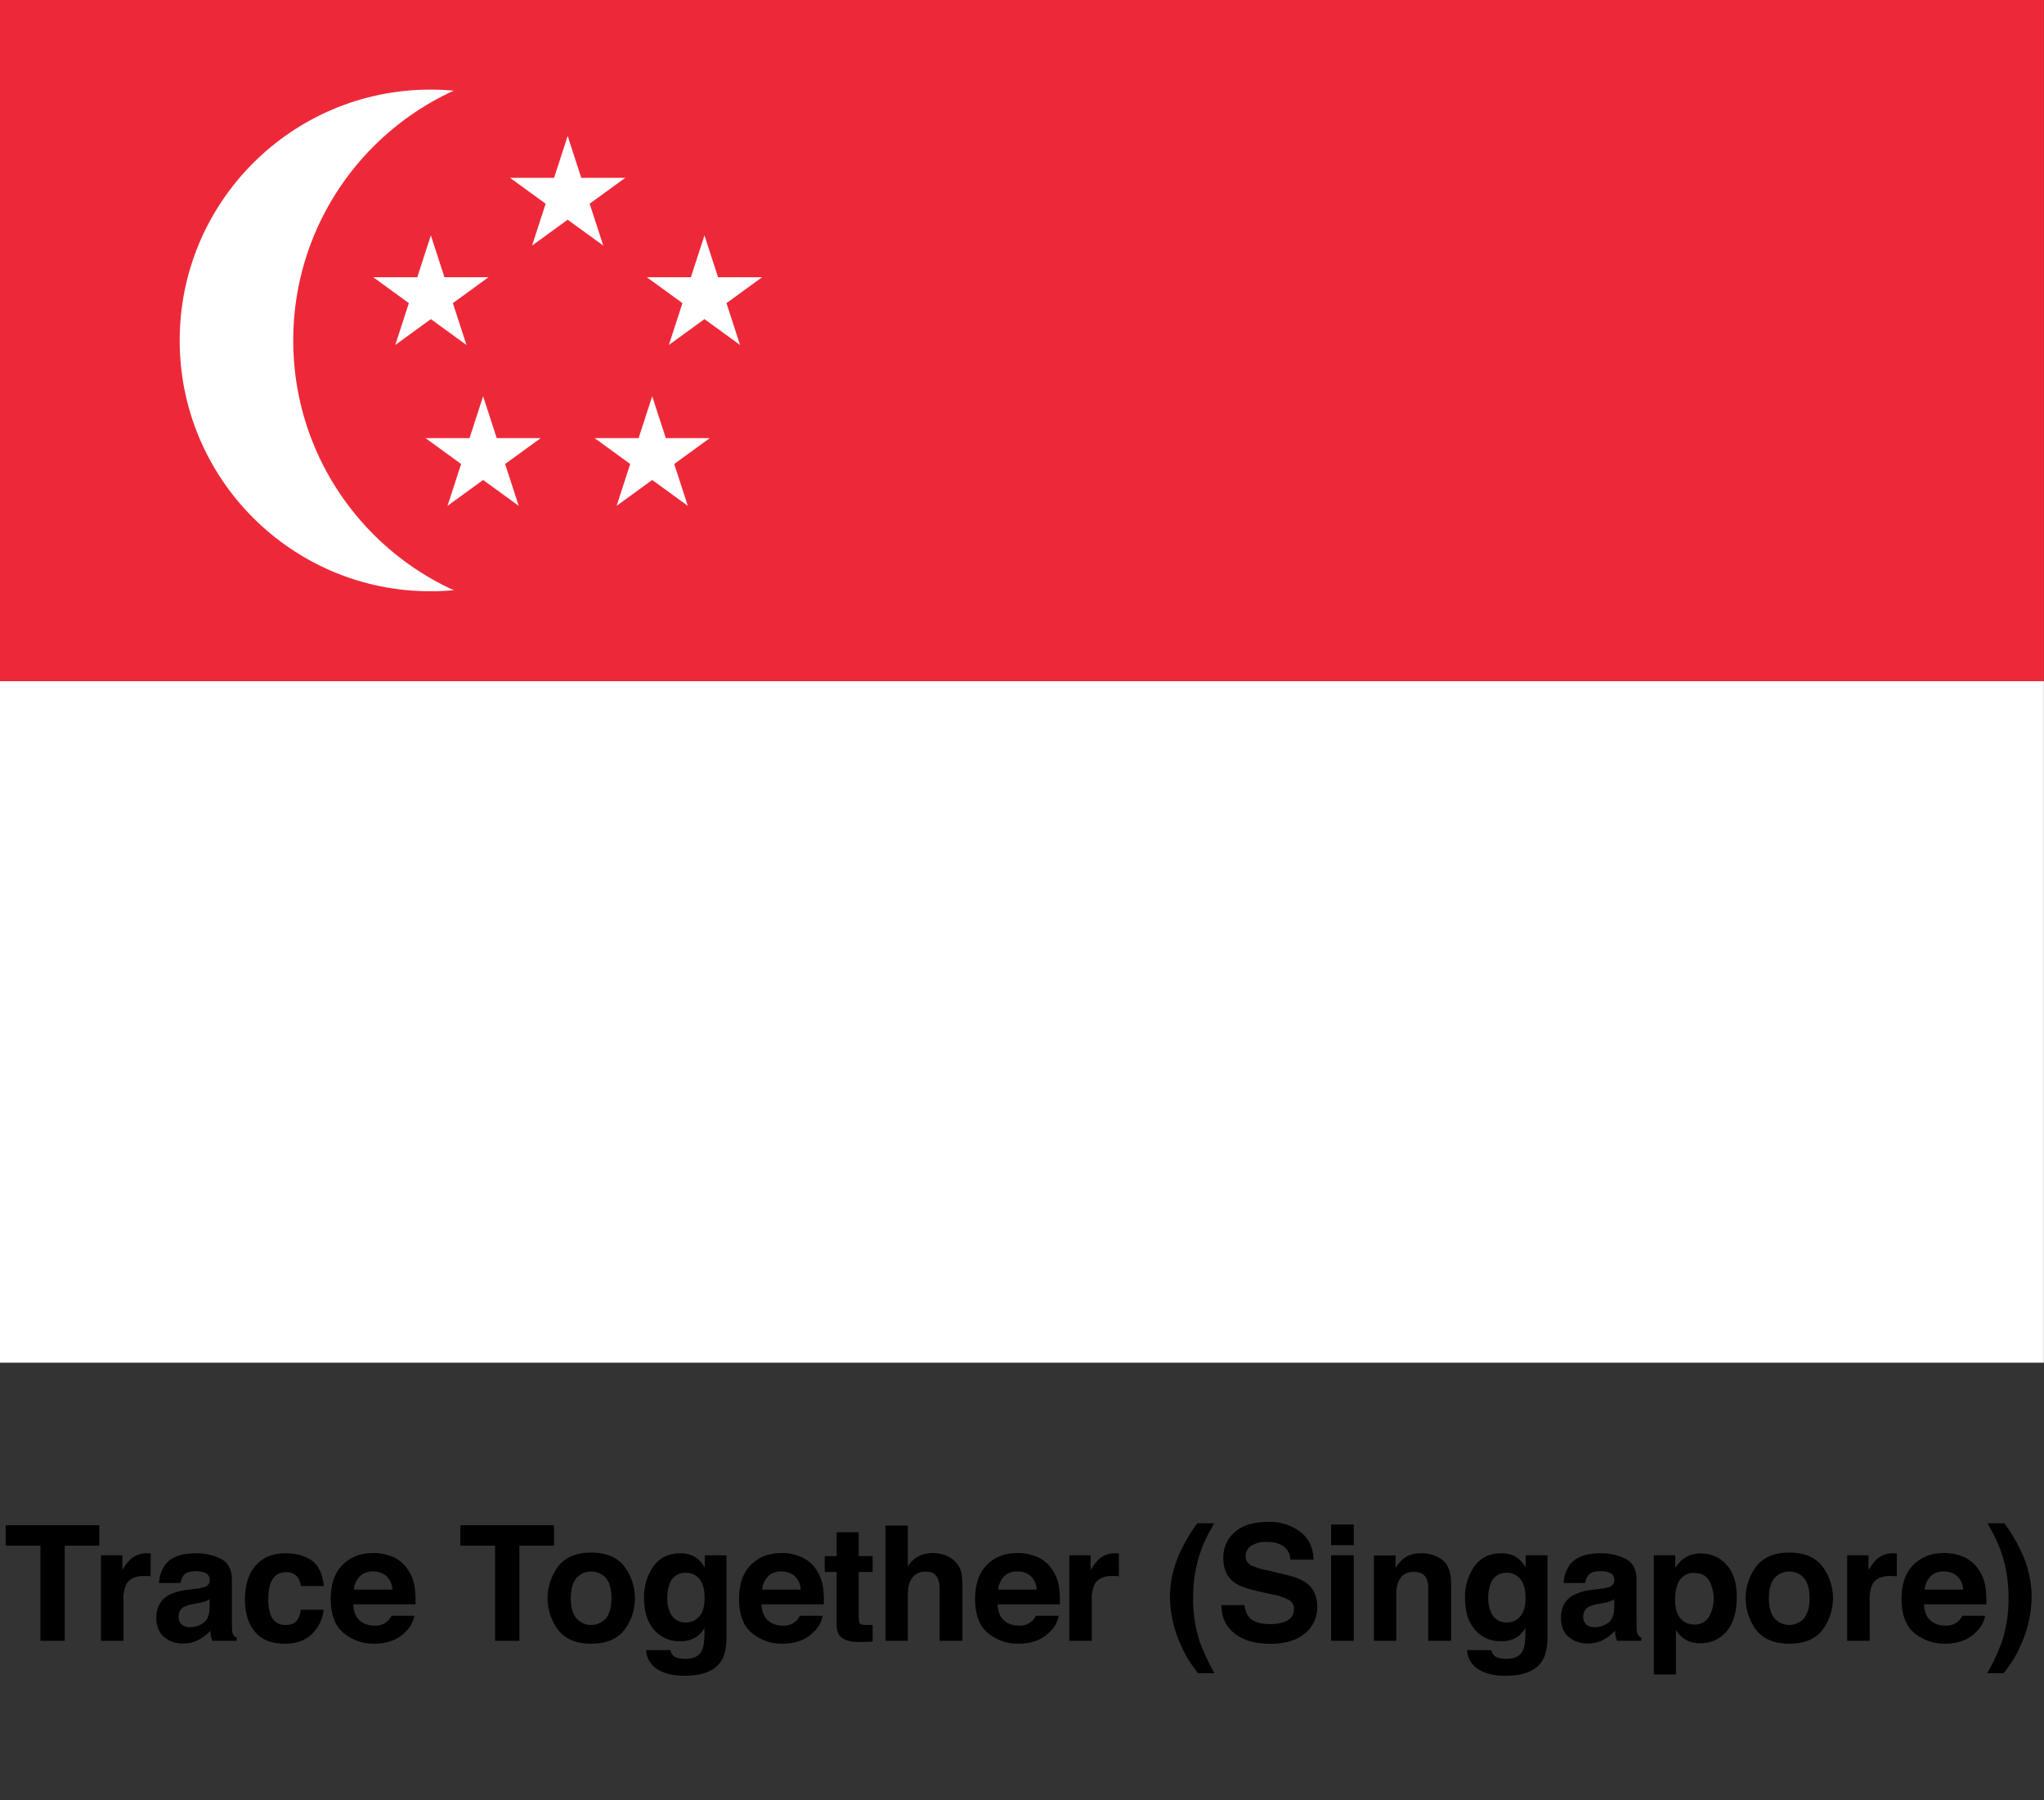 <svg id="Layer_1" data-name="Layer 1" xmlns="http://www.w3.org/2000/svg" viewBox="0 0 900 792.509"><rect x="0" y="0" width="900" height="792.509" fill="#333333" stroke="none"/><defs><style>.cls-1{fill:#ed2939;}.cls-2{fill:#fff;}</style></defs><path d="M43.725,671.394v9.01H28.501v41.876H17.799v-41.876H2.506v-9.01Z"/><path d="M65.476,683.77q.189.018.846.052v10.081q-.933-.104-1.657-.139-.725-.034-1.174-.034-5.938,0-7.975,3.866a15.038,15.038,0,0,0-1.14,6.697V722.28H44.469V684.651h9.39v6.559a20.807,20.807,0,0,1,3.97-5.144,10.808,10.808,0,0,1,7.181-2.313C65.193,683.753,65.349,683.76,65.476,683.77Z"/><path d="M86.282,699.391a15.558,15.558,0,0,0,3.93-.862,2.962,2.962,0,0,0,2.122-2.797,3.307,3.307,0,0,0-1.628-3.193,10.284,10.284,0,0,0-4.776-.88q-3.535,0-5.004,1.726a7.127,7.127,0,0,0-1.4,3.452H70.032a14.396,14.396,0,0,1,2.773-8.112q3.918-4.972,13.453-4.972a23.988,23.988,0,0,1,11.025,2.451q4.819,2.452,4.819,9.252V712.718q0,1.794.069,4.35a5.449,5.449,0,0,0,.587,2.624,3.517,3.517,0,0,0,1.449,1.139v1.45H93.508a10.929,10.929,0,0,1-.622-2.141q-.173-1-.276-2.278a20.27,20.27,0,0,1-4.722,3.763,14.275,14.275,0,0,1-7.224,1.83,12.463,12.463,0,0,1-8.489-2.917q-3.352-2.917-3.351-8.269,0-6.939,5.39-10.046a24.1,24.1,0,0,1,8.695-2.416Zm6.017,4.592a10.872,10.872,0,0,1-1.907.949,16.179,16.179,0,0,1-2.643.674l-2.239.414a14.749,14.749,0,0,0-4.522,1.346,4.495,4.495,0,0,0-2.324,4.178,4.363,4.363,0,0,0,1.419,3.642,5.391,5.391,0,0,0,3.453,1.122,10.277,10.277,0,0,0,5.941-1.864q2.717-1.863,2.822-6.801Z"/><path d="M132.501,698.149a8.718,8.718,0,0,0-1.418-3.798,5.958,5.958,0,0,0-5.156-2.278q-4.985,0-6.818,4.937a20.509,20.509,0,0,0-.969,6.956,18.849,18.849,0,0,0,.969,6.646,6.58,6.58,0,0,0,6.645,4.695q3.461,0,4.914-1.864a9.268,9.268,0,0,0,1.766-4.833h10.046a16.46,16.46,0,0,1-3.248,8.492q-4.632,6.457-13.72,6.456-9.088,0-13.373-5.386-4.285-5.385-4.285-13.965,0-9.683,4.733-15.068,4.734-5.385,13.063-5.386,7.084,0,11.594,3.177,4.509,3.176,5.339,11.22Z"/><path d="M173.128,685.413a15.31,15.31,0,0,1,6.502,5.566,18.496,18.496,0,0,1,2.998,7.779,47.967,47.967,0,0,1,.324,7.469H155.546q.23,5.662,3.936,7.94a9.995,9.995,0,0,0,5.425,1.415,7.644,7.644,0,0,0,7.488-4.315h10.044a12.283,12.283,0,0,1-3.647,6.801q-5.055,5.489-14.156,5.489a20.511,20.511,0,0,1-13.255-4.63q-5.742-4.629-5.742-15.065,0-9.776,5.185-14.995,5.183-5.216,13.456-5.218A21.42,21.42,0,0,1,173.128,685.413Zm-14.719,8.5a10.215,10.215,0,0,0-2.621,5.824h16.95a8.209,8.209,0,0,0-2.621-5.946,8.625,8.625,0,0,0-5.835-2.028A7.8,7.8,0,0,0,158.409,693.913Z"/><path d="M243.924,671.394v9.01H228.7v41.876H217.998v-41.876H202.705v-9.01Z"/><path d="M274.806,717.677q-4.765,5.881-14.465,5.881-9.702,0-14.465-5.881a23.344,23.344,0,0,1,0-28.267q4.764-5.968,14.465-5.968,9.7,0,14.465,5.968a23.348,23.348,0,0,1,0,28.267Zm-7.871-5.438q2.312-3.069,2.312-8.722,0-5.654-2.312-8.704a8.745,8.745,0,0,0-13.274,0q-2.331,3.05-2.33,8.704,0,5.654,2.33,8.722a8.714,8.714,0,0,0,13.274,0Z"/><path d="M304.52,684.616a11.822,11.822,0,0,1,5.792,5.455v-5.42h9.597v35.695q0,7.285-2.451,10.979-4.211,6.352-16.156,6.352-7.216,0-11.771-2.83a10.446,10.446,0,0,1-5.041-8.458h10.702a4.43,4.43,0,0,0,1.347,2.485q1.586,1.346,5.351,1.347,5.316,0,7.111-3.556,1.173-2.279,1.174-7.664v-2.417a11.989,11.989,0,0,1-3.038,3.625,12.214,12.214,0,0,1-7.629,2.244,14.437,14.437,0,0,1-11.582-5.092q-4.333-5.092-4.333-13.792a23.27,23.27,0,0,1,4.172-14.103q4.172-5.713,11.826-5.714A12.939,12.939,0,0,1,304.52,684.616Zm3.351,26.979q2.372-2.606,2.372-8.303,0-5.351-2.252-8.147a7.347,7.347,0,0,0-6.033-2.796,7.111,7.111,0,0,0-7.116,4.867,17.332,17.332,0,0,0-1.031,6.387,14.622,14.622,0,0,0,1.1,5.834,7.17,7.17,0,0,0,7.151,4.765A7.555,7.555,0,0,0,307.871,711.596Z"/><path d="M352.906,685.413a15.309,15.309,0,0,1,6.502,5.566,18.496,18.496,0,0,1,2.998,7.779,47.967,47.967,0,0,1,.324,7.469H335.324q.23,5.662,3.936,7.94a9.995,9.995,0,0,0,5.425,1.415,7.644,7.644,0,0,0,7.488-4.315h10.044a12.283,12.283,0,0,1-3.647,6.801q-5.055,5.489-14.156,5.489a20.511,20.511,0,0,1-13.255-4.63q-5.742-4.629-5.742-15.065,0-9.776,5.185-14.995,5.183-5.216,13.456-5.218A21.42,21.42,0,0,1,352.906,685.413Zm-14.719,8.5a10.215,10.215,0,0,0-2.621,5.824h16.95a8.209,8.209,0,0,0-2.621-5.946,8.625,8.625,0,0,0-5.835-2.028A7.8,7.8,0,0,0,338.187,693.913Z"/><path d="M363.132,692.004v-7.008h5.248V674.501h9.735v10.495h6.11v7.008h-6.11V711.889q0,2.314.587,2.883.586.57,3.59.569c.299,0,.615-.005.949-.017s.661-.028.984-.052v7.354l-4.661.172q-6.973.242-9.527-2.416-1.658-1.692-1.657-5.213v-23.165Z"/><path d="M416.879,684.859a11.048,11.048,0,0,1,4.658,3.697,9.862,9.862,0,0,1,1.89,4.337,53.562,53.562,0,0,1,.345,7.272V722.28H413.725V699.366a10.156,10.156,0,0,0-1.027-4.907q-1.337-2.626-5.072-2.627a6.958,6.958,0,0,0-5.877,2.609q-2.005,2.609-2.005,7.447v20.392h-9.839V671.567h9.839v17.951a12.036,12.036,0,0,1,4.933-4.574,13.887,13.887,0,0,1,5.896-1.295A15.934,15.934,0,0,1,416.879,684.859Z"/><path d="M456.837,685.413a15.31,15.31,0,0,1,6.502,5.566,18.496,18.496,0,0,1,2.998,7.779,47.969,47.969,0,0,1,.324,7.469H439.255q.23,5.662,3.936,7.94a9.995,9.995,0,0,0,5.425,1.415,7.644,7.644,0,0,0,7.488-4.315h10.044a12.283,12.283,0,0,1-3.647,6.801q-5.055,5.489-14.156,5.489a20.511,20.511,0,0,1-13.255-4.63q-5.742-4.629-5.742-15.065,0-9.776,5.185-14.995,5.183-5.216,13.456-5.218A21.42,21.42,0,0,1,456.837,685.413Zm-14.719,8.5a10.215,10.215,0,0,0-2.621,5.824h16.95a8.209,8.209,0,0,0-2.621-5.946,8.625,8.625,0,0,0-5.835-2.028A7.8,7.8,0,0,0,442.118,693.913Z"/><path d="M491.834,683.77q.189.018.846.052v10.081q-.933-.104-1.657-.139-.725-.034-1.174-.034-5.938,0-7.975,3.866a15.038,15.038,0,0,0-1.14,6.697V722.28h-9.907V684.651h9.39v6.559a20.807,20.807,0,0,1,3.97-5.144,10.808,10.808,0,0,1,7.181-2.313C491.552,683.753,491.707,683.76,491.834,683.77Z"/><path d="M519.193,684.236a74.061,74.061,0,0,1,7.975-13.671h7.423l-2.106,3.867a57.558,57.558,0,0,0-6.041,16.709,66.034,66.034,0,0,0-1.104,12.497,59.032,59.032,0,0,0,3.072,19.436,88.624,88.624,0,0,0,6.353,13.464h-7.285l-2.45-3.349a44.808,44.808,0,0,1-5.075-9.045,51.51,51.51,0,0,1-4.799-21.128A46.876,46.876,0,0,1,519.193,684.236Z"/><path d="M547.97,706.572a10.314,10.314,0,0,0,1.938,5.213q2.643,3.142,9.059,3.142a19.51,19.51,0,0,0,6.239-.828q4.547-1.588,4.547-5.903a4.352,4.352,0,0,0-2.228-3.901,24.165,24.165,0,0,0-7.064-2.382l-5.51-1.208q-8.121-1.794-11.159-3.901-5.145-3.521-5.144-11.013a14.623,14.623,0,0,1,5.032-11.357q5.032-4.522,14.783-4.522a22.666,22.666,0,0,1,13.892,4.264q5.748,4.264,6.028,12.376H568.165a7.285,7.285,0,0,0-4.105-6.524,14.063,14.063,0,0,0-6.335-1.277,12.058,12.058,0,0,0-6.725,1.656,5.244,5.244,0,0,0-2.513,4.626,4.365,4.365,0,0,0,2.478,4.074,30.729,30.729,0,0,0,6.761,2.105l8.93,2.106q5.871,1.381,8.801,3.693,4.55,3.592,4.55,10.392a14.598,14.598,0,0,1-5.392,11.582q-5.391,4.608-15.23,4.608-10.049,0-15.807-4.539-5.758-4.54-5.758-12.48Z"/><path d="M596.076,680.163h-9.977v-9.079h9.977Zm-9.977,4.488h9.977V722.28h-9.977Z"/><path d="M635.241,686.808q3.696,3.056,3.696,10.132V722.28H628.856V699.391a10.514,10.514,0,0,0-.788-4.557q-1.44-2.9-5.483-2.899-4.969,0-6.819,4.246a14.682,14.682,0,0,0-.96,5.73V722.28h-9.839V684.72h9.528v5.489a16.676,16.676,0,0,1,3.575-4.177,12.385,12.385,0,0,1,7.666-2.279A14.422,14.422,0,0,1,635.241,686.808Z"/><path d="M665.993,684.616a11.822,11.822,0,0,1,5.792,5.455v-5.42h9.597v35.695q0,7.285-2.451,10.979-4.211,6.352-16.156,6.352-7.216,0-11.771-2.83a10.446,10.446,0,0,1-5.041-8.458H656.664a4.43,4.43,0,0,0,1.347,2.485q1.586,1.346,5.351,1.347,5.316,0,7.111-3.556,1.173-2.279,1.174-7.664v-2.417a11.989,11.989,0,0,1-3.038,3.625,12.214,12.214,0,0,1-7.629,2.244,14.437,14.437,0,0,1-11.582-5.092q-4.333-5.092-4.333-13.792a23.27,23.27,0,0,1,4.172-14.103q4.172-5.713,11.826-5.714A12.939,12.939,0,0,1,665.993,684.616Zm3.351,26.979q2.372-2.606,2.372-8.303,0-5.351-2.252-8.147a7.347,7.347,0,0,0-6.033-2.796,7.111,7.111,0,0,0-7.116,4.867,17.332,17.332,0,0,0-1.031,6.387,14.622,14.622,0,0,0,1.1,5.834,7.17,7.17,0,0,0,7.151,4.765A7.555,7.555,0,0,0,669.344,711.596Z"/><path d="M704.762,699.391a15.558,15.558,0,0,0,3.93-.862,2.962,2.962,0,0,0,2.122-2.797,3.307,3.307,0,0,0-1.628-3.193,10.284,10.284,0,0,0-4.776-.88q-3.535,0-5.004,1.726a7.127,7.127,0,0,0-1.4,3.452h-9.493a14.396,14.396,0,0,1,2.773-8.112q3.918-4.972,13.453-4.972a23.988,23.988,0,0,1,11.025,2.451q4.819,2.452,4.819,9.252V712.718q0,1.794.069,4.35a5.449,5.449,0,0,0,.587,2.624,3.517,3.517,0,0,0,1.449,1.139v1.45H711.987a10.929,10.929,0,0,1-.622-2.141q-.173-1-.276-2.278a20.27,20.27,0,0,1-4.722,3.763,14.275,14.275,0,0,1-7.224,1.83,12.463,12.463,0,0,1-8.489-2.917q-3.352-2.917-3.351-8.269,0-6.939,5.39-10.046a24.1,24.1,0,0,1,8.695-2.416Zm6.017,4.592a10.872,10.872,0,0,1-1.907.949,16.179,16.179,0,0,1-2.643.674l-2.239.414a14.749,14.749,0,0,0-4.522,1.346,4.495,4.495,0,0,0-2.324,4.178,4.363,4.363,0,0,0,1.419,3.642,5.391,5.391,0,0,0,3.453,1.122,10.277,10.277,0,0,0,5.941-1.864q2.717-1.863,2.822-6.801Z"/><path d="M760.117,688.69q4.604,4.868,4.604,14.292,0,9.942-4.5,15.155a14.603,14.603,0,0,1-11.587,5.213,12.149,12.149,0,0,1-7.506-2.244,14.482,14.482,0,0,1-3.196-3.625v19.609h-9.735V684.651H737.621v5.558a15.831,15.831,0,0,1,3.404-3.866,12.565,12.565,0,0,1,7.853-2.521A14.881,14.881,0,0,1,760.117,688.69Zm-7.552,7.077q-2.005-3.349-6.504-3.349a7.398,7.398,0,0,0-7.429,5.074,19.051,19.051,0,0,0-1.047,6.836q0,6.56,3.52,9.217a8.079,8.079,0,0,0,4.954,1.554,7.201,7.201,0,0,0,6.331-3.176,16.631,16.631,0,0,0,.175-16.156Z"/><path d="M802.334,717.677q-4.765,5.881-14.465,5.881-9.702,0-14.465-5.881a23.344,23.344,0,0,1,0-28.267q4.764-5.968,14.465-5.968,9.7,0,14.465,5.968a23.348,23.348,0,0,1,0,28.267Zm-7.871-5.438q2.312-3.069,2.312-8.722,0-5.654-2.312-8.704a8.745,8.745,0,0,0-13.274,0q-2.331,3.05-2.33,8.704,0,5.654,2.33,8.722a8.714,8.714,0,0,0,13.274,0Z"/><path d="M834.337,683.77q.189.018.846.052v10.081q-.933-.104-1.657-.139-.725-.034-1.174-.034-5.938,0-7.975,3.866a15.038,15.038,0,0,0-1.14,6.697V722.28H813.33V684.651h9.39v6.559a20.807,20.807,0,0,1,3.97-5.144,10.808,10.808,0,0,1,7.181-2.313C834.055,683.753,834.21,683.76,834.337,683.77Z"/><path d="M864.761,685.413a15.31,15.31,0,0,1,6.502,5.566,18.496,18.496,0,0,1,2.998,7.779,47.968,47.968,0,0,1,.324,7.469H847.179q.23,5.662,3.936,7.94a9.995,9.995,0,0,0,5.425,1.415,7.644,7.644,0,0,0,7.488-4.315h10.044a12.283,12.283,0,0,1-3.647,6.801q-5.055,5.489-14.156,5.489a20.511,20.511,0,0,1-13.255-4.63q-5.742-4.629-5.742-15.065,0-9.776,5.185-14.995,5.183-5.216,13.456-5.218A21.42,21.42,0,0,1,864.761,685.413Zm-14.719,8.5a10.215,10.215,0,0,0-2.621,5.824H864.371a8.209,8.209,0,0,0-2.621-5.946,8.625,8.625,0,0,0-5.835-2.028A7.8,7.8,0,0,0,850.042,693.913Z"/><path d="M890.529,684.236a46.932,46.932,0,0,1,4.032,18.78,51.589,51.589,0,0,1-4.79,21.128,44.946,44.946,0,0,1-5.065,9.045l-2.447,3.349h-7.271a88.78,88.78,0,0,0,6.329-13.464,59.238,59.238,0,0,0,3.062-19.436,66.369,66.369,0,0,0-1.101-12.497,57.706,57.706,0,0,0-6.02-16.709l-2.098-3.867h7.409A74.03,74.03,0,0,1,890.529,684.236Z"/><rect class="cls-1" x="-0.051" y="-0.138" width="900" height="300"/><rect class="cls-2" x="-0.051" y="299.862" width="900" height="300"/><circle class="cls-2" cx="189.532" cy="149.862" r="110.417"/><circle class="cls-1" cx="249.949" cy="149.862" r="120.833"/><g id="s"><polygon class="cls-2" points="249.949 59.862 265.623 108.103 224.587 78.289 275.31 78.289 234.274 108.103 249.949 59.862"/></g><g id="s-2" data-name="s"><polygon class="cls-2" points="335.544 122.051 294.508 151.865 310.182 103.625 325.856 151.865 284.821 122.051 335.544 122.051"/></g><g id="s-3" data-name="s"><polygon class="cls-2" points="302.849 222.674 261.813 192.86 312.536 192.86 271.501 222.674 287.175 174.434 302.849 222.674"/></g><g id="s-4" data-name="s"><polygon class="cls-2" points="197.048 222.674 212.722 174.434 228.396 222.674 187.361 192.86 238.084 192.86 197.048 222.674"/></g><g id="s-5" data-name="s"><polygon class="cls-2" points="164.353 122.051 215.076 122.051 174.041 151.865 189.715 103.625 205.389 151.865 164.353 122.051"/></g></svg>